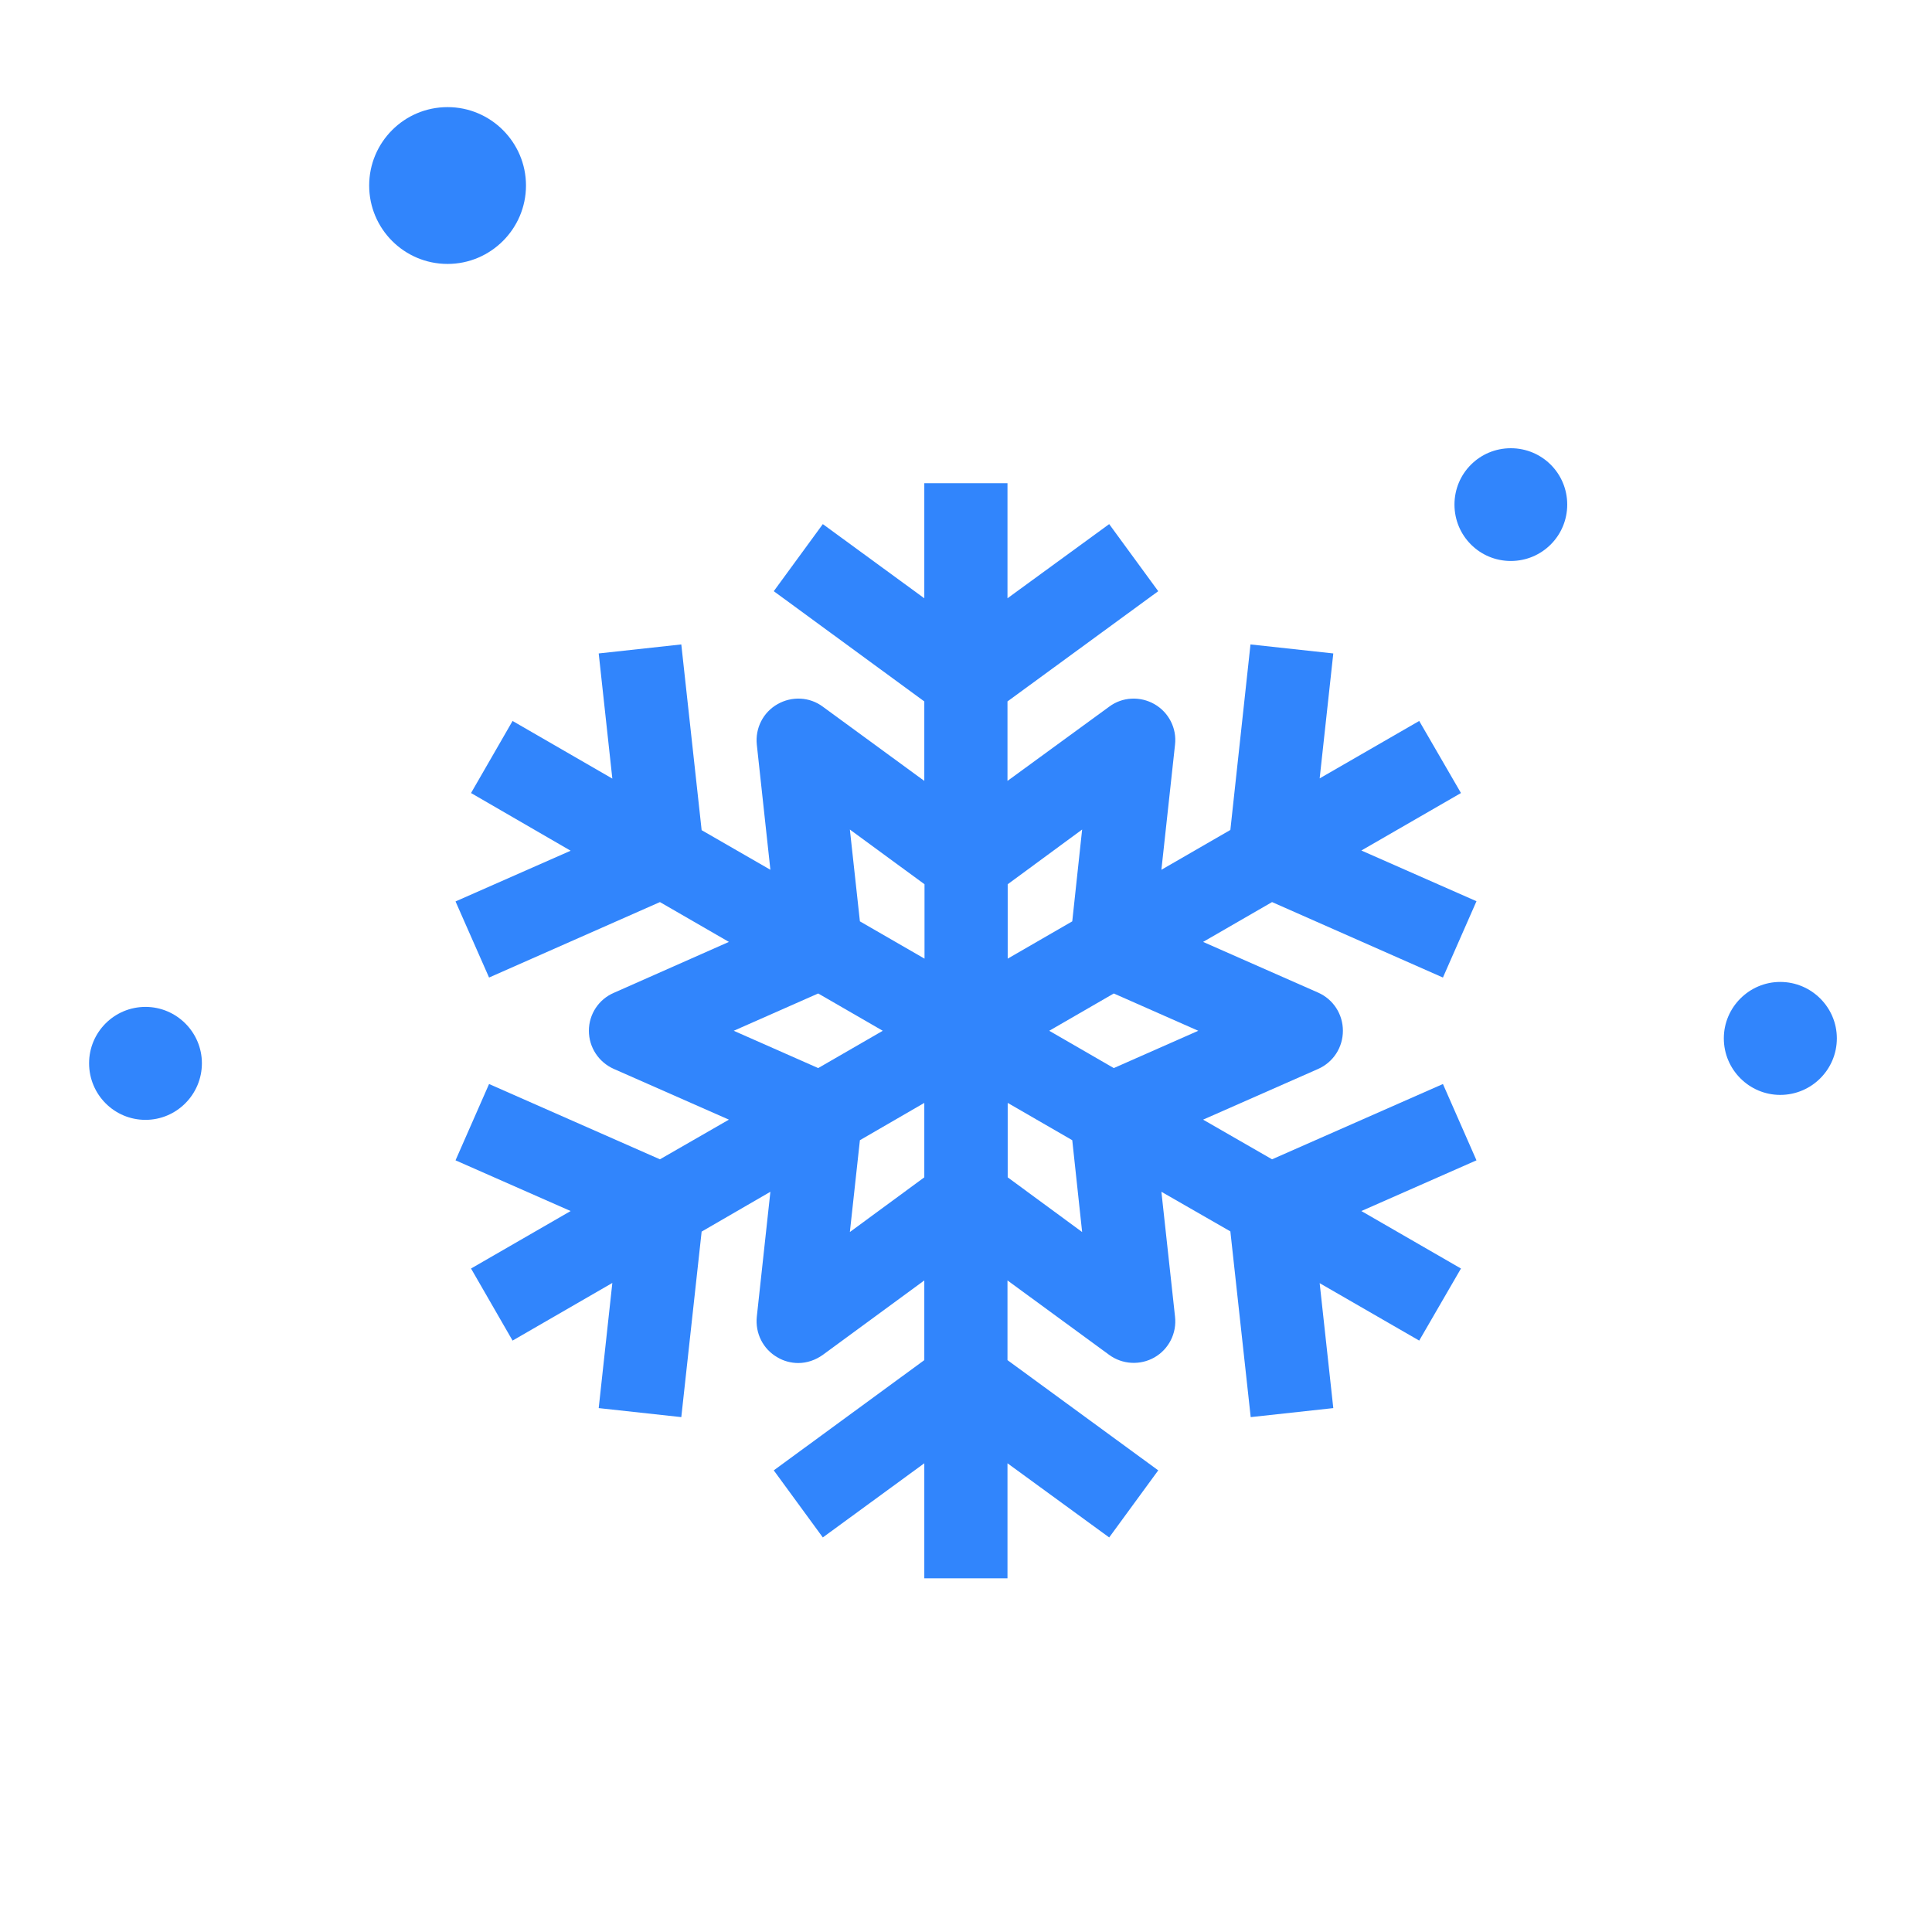 <?xml version="1.0" encoding="UTF-8"?>
<svg xmlns="http://www.w3.org/2000/svg" xmlns:xlink="http://www.w3.org/1999/xlink" width="36px" height="36px" viewBox="0 0 36 36" version="1.1">
<g id="surface1">
<path style=" stroke:none;fill-rule:nonzero;fill:rgb(19.216%,52.157%,98.824%);fill-opacity:1;" d="M 8.34 4.918 C 9.145 4.918 9.801 4.262 9.801 3.457 C 9.801 2.652 9.145 1.996 8.34 1.996 C 7.531 1.996 6.879 2.652 6.879 3.457 C 6.879 4.262 7.531 4.918 8.34 4.918 Z M 8.34 4.918 "/>
<path style=" stroke:none;fill-rule:nonzero;fill:rgb(19.216%,52.157%,98.824%);fill-opacity:1;" d="M 2.711 20.867 C 3.289 20.867 3.762 20.395 3.762 19.812 C 3.762 19.234 3.289 18.762 2.711 18.762 C 2.129 18.762 1.66 19.234 1.66 19.812 C 1.66 20.395 2.129 20.867 2.711 20.867 Z M 2.711 20.867 "/>
<path style=" stroke:none;fill-rule:nonzero;fill:rgb(19.216%,52.157%,98.824%);fill-opacity:1;" d="M 29.203 9.402 C 29.203 9.984 28.734 10.453 28.152 10.453 C 27.57 10.453 27.102 9.984 27.102 9.402 C 27.102 8.82 27.57 8.352 28.152 8.352 C 28.734 8.352 29.203 8.82 29.203 9.402 Z M 29.203 9.402 "/>
<path style=" stroke:none;fill-rule:nonzero;fill:rgb(19.216%,52.157%,98.824%);fill-opacity:1;" d="M 33.172 20.402 C 33.754 20.402 34.227 19.93 34.227 19.348 C 34.227 18.77 33.754 18.297 33.172 18.297 C 32.594 18.297 32.121 18.77 32.121 19.348 C 32.121 19.93 32.594 20.402 33.172 20.402 Z M 33.172 20.402 "/>
<path style=" stroke:none;fill-rule:nonzero;fill:rgb(19.216%,52.157%,98.824%);fill-opacity:1;" d="M 9.551 13.434 L 8.777 14.777 L 10.633 15.852 L 8.488 16.797 L 9.113 18.215 L 12.297 16.809 L 13.582 17.551 L 11.438 18.5 C 11.156 18.621 10.973 18.898 10.973 19.207 C 10.973 19.516 11.156 19.793 11.438 19.918 L 13.582 20.863 L 12.297 21.602 L 9.113 20.199 L 8.488 21.621 L 10.633 22.566 L 8.777 23.637 L 9.551 24.98 L 11.41 23.906 L 11.156 26.238 L 12.695 26.406 L 13.074 22.949 L 14.355 22.207 L 14.102 24.535 C 14.07 24.844 14.219 25.141 14.488 25.293 C 14.605 25.363 14.742 25.398 14.875 25.398 C 15.035 25.398 15.195 25.344 15.332 25.246 L 17.223 23.859 L 17.223 25.344 L 14.418 27.398 L 15.332 28.648 L 17.223 27.266 L 17.223 29.41 L 18.773 29.41 L 18.773 27.266 L 20.668 28.648 L 21.582 27.398 L 18.773 25.344 L 18.773 23.859 L 20.668 25.246 C 20.914 25.426 21.246 25.445 21.512 25.293 C 21.777 25.141 21.93 24.844 21.895 24.535 L 21.641 22.207 L 22.926 22.945 L 23.305 26.406 L 24.844 26.238 L 24.59 23.91 L 26.445 24.98 L 27.223 23.637 L 25.367 22.566 L 27.512 21.621 L 26.887 20.199 L 23.703 21.602 L 22.418 20.863 L 24.562 19.918 C 24.844 19.793 25.023 19.516 25.023 19.207 C 25.023 18.898 24.844 18.621 24.562 18.496 L 22.418 17.551 L 23.703 16.809 L 26.887 18.215 L 27.512 16.793 L 25.367 15.848 L 27.223 14.777 L 26.445 13.434 L 24.59 14.504 L 24.844 12.176 L 23.301 12.008 L 22.926 15.465 L 21.641 16.207 L 21.895 13.875 C 21.93 13.57 21.777 13.273 21.512 13.121 C 21.246 12.969 20.914 12.984 20.668 13.168 L 18.773 14.551 L 18.773 13.07 L 21.582 11.016 L 20.668 9.766 L 18.773 11.148 L 18.773 9.004 L 17.223 9.004 L 17.223 11.148 L 15.332 9.766 L 14.418 11.016 L 17.223 13.07 L 17.223 14.551 L 15.332 13.168 C 15.086 12.984 14.754 12.969 14.488 13.121 C 14.219 13.273 14.07 13.57 14.102 13.875 L 14.355 16.207 L 13.074 15.469 L 12.695 12.008 L 11.156 12.176 L 11.41 14.508 Z M 13.672 19.207 L 15.246 18.512 L 16.449 19.207 L 15.246 19.902 Z M 15.836 22.957 L 16.023 21.246 L 17.223 20.551 L 17.223 21.938 Z M 20.164 22.957 L 18.777 21.938 L 18.777 20.551 L 19.98 21.246 Z M 22.328 19.207 L 20.754 19.902 L 19.551 19.207 L 20.754 18.512 Z M 20.164 15.457 L 19.98 17.168 L 18.777 17.863 L 18.777 16.477 Z M 15.836 15.457 L 17.227 16.477 L 17.227 17.863 L 16.023 17.168 Z M 15.836 15.457 "/>
</g>
</svg>

